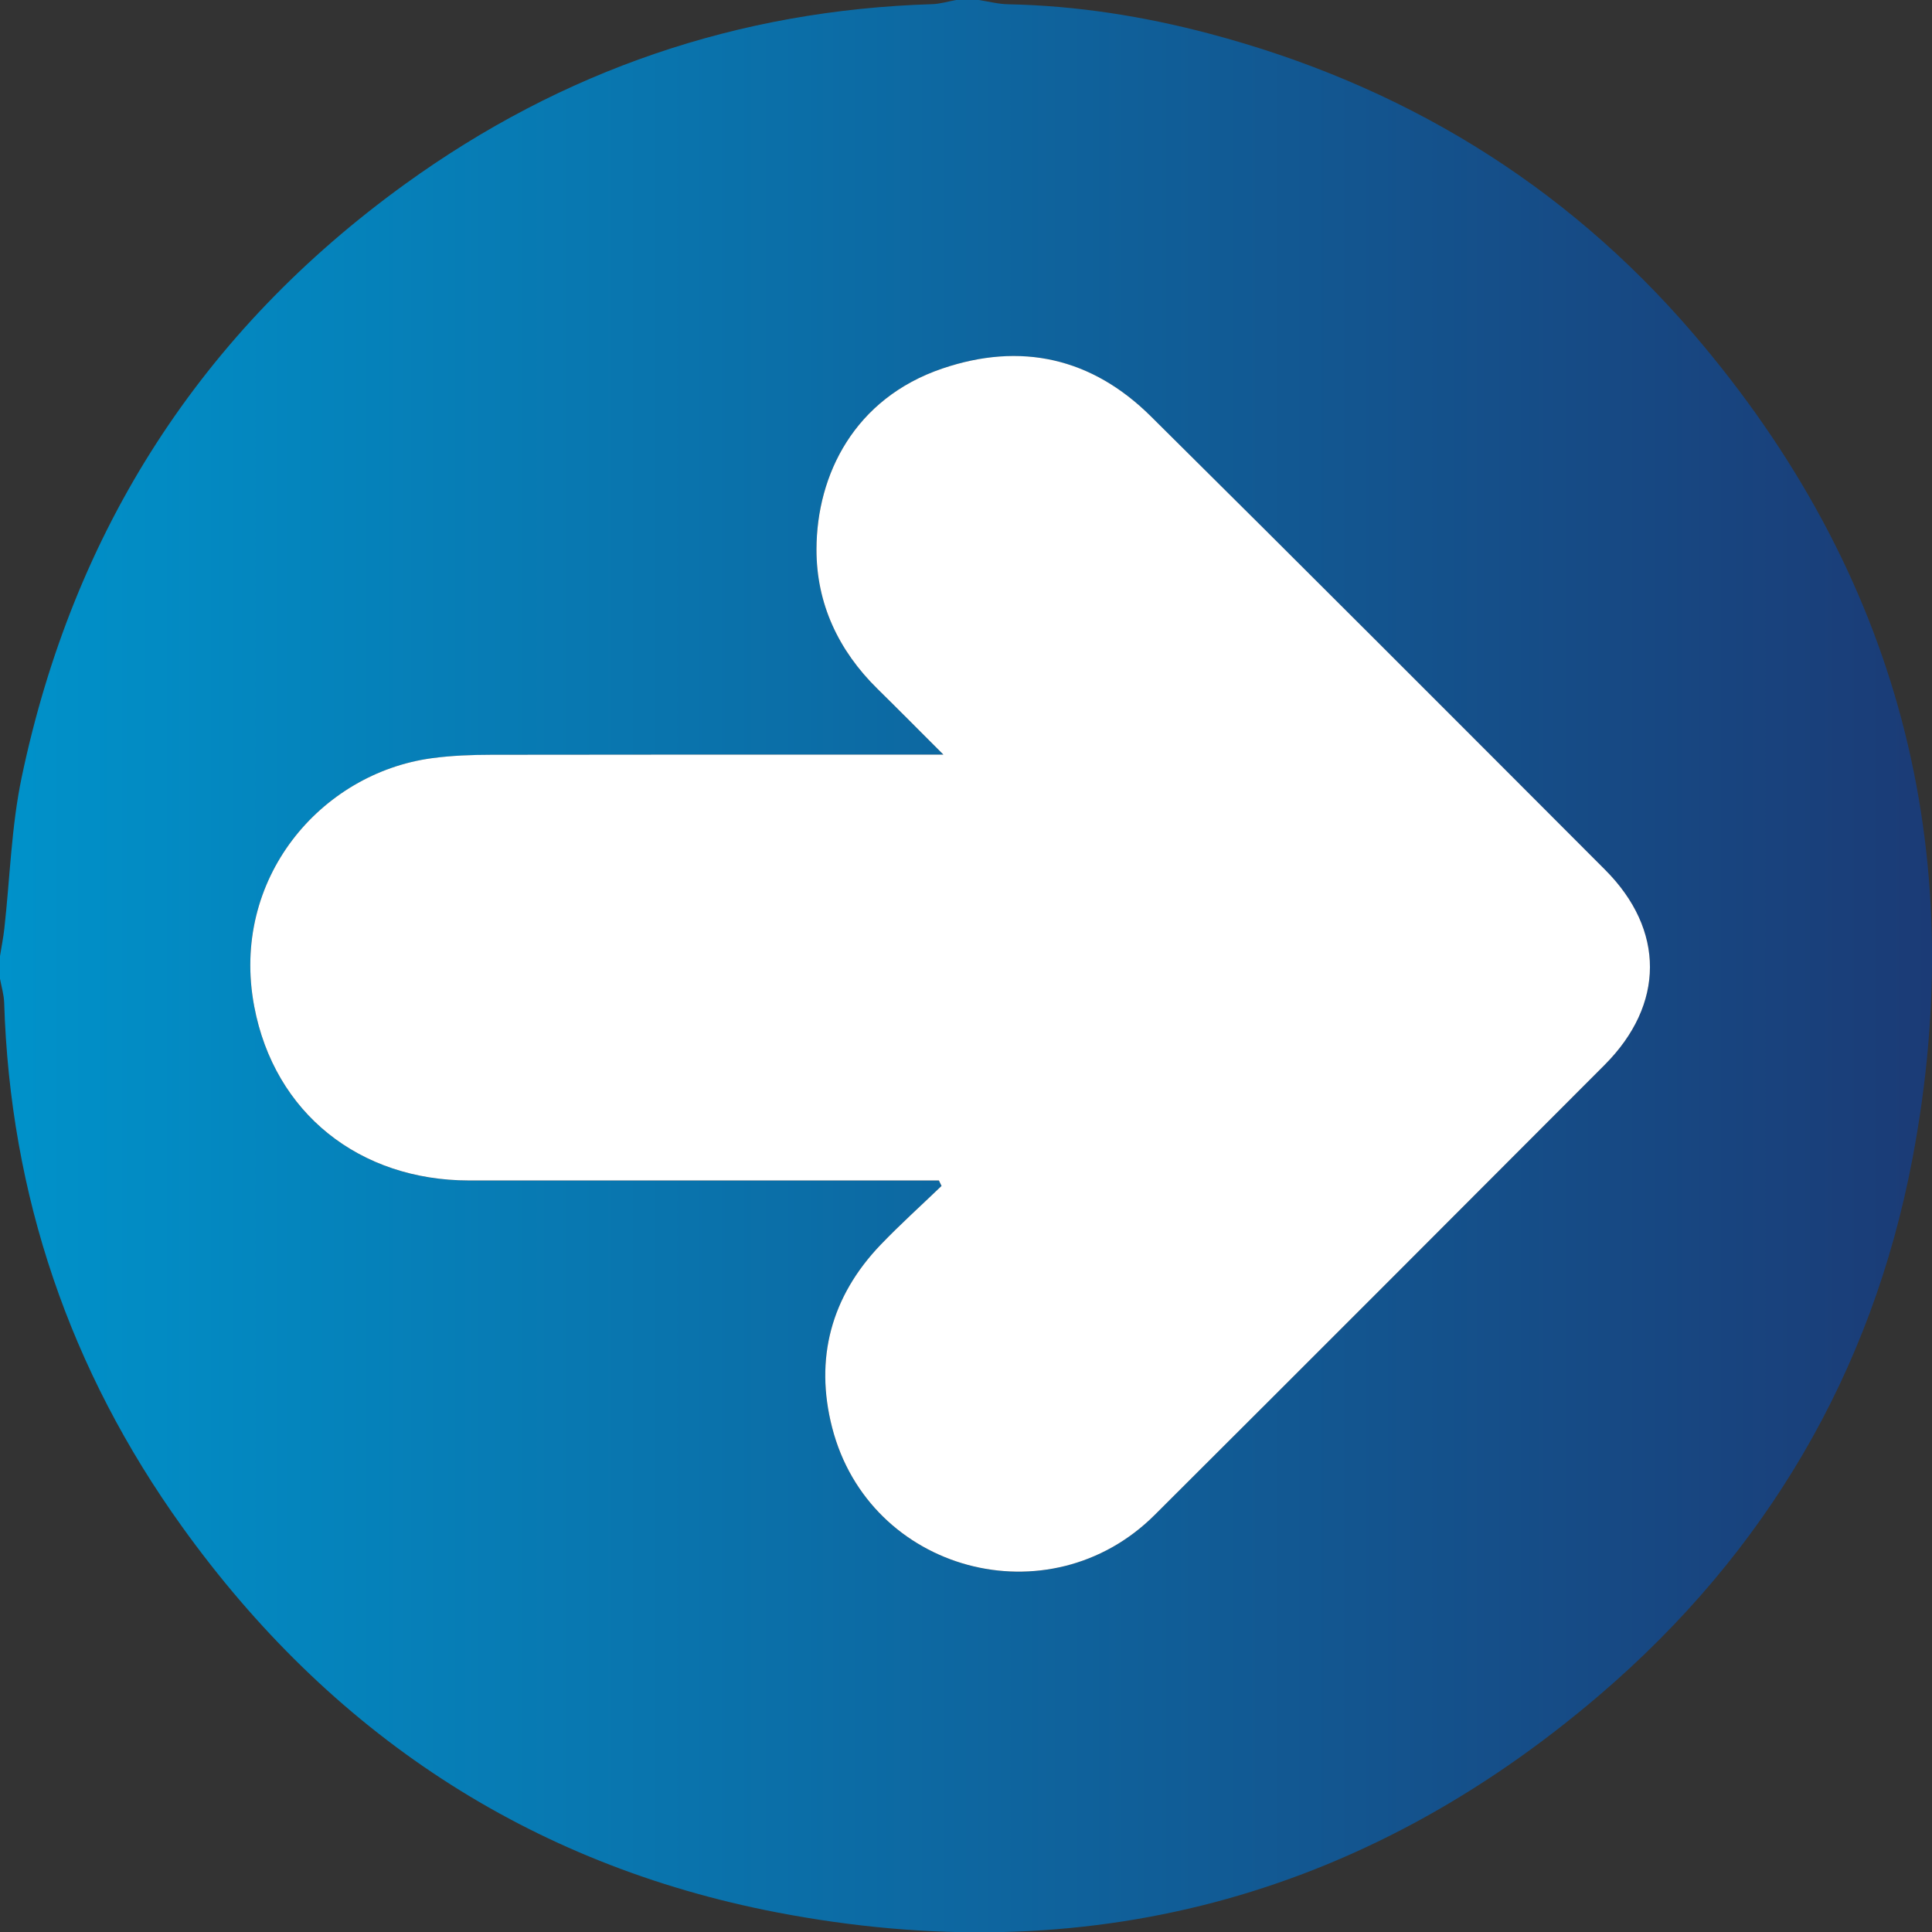 <?xml version="1.0" encoding="UTF-8"?>
<svg id="Capa_2" data-name="Capa 2" xmlns="http://www.w3.org/2000/svg" xmlns:xlink="http://www.w3.org/1999/xlink" viewBox="0 0 510.28 510.37">
  <rect x="0" y="0" width="510.28" height="510.37" fill="#333333" stroke="none"/>
  <defs>
    <style>
      .cls-1 {
        fill: #fff;
      }

      .cls-2 {
        fill: url(#Degradado_sin_nombre_7);
      }
    </style>
    <linearGradient id="Degradado_sin_nombre_7" data-name="Degradado sin nombre 7" x1="0" y1="255.19" x2="510.28" y2="255.19" gradientUnits="userSpaceOnUse">
      <stop offset="0" stop-color="#0092ca"/>
      <stop offset="1" stop-color="#1b3b76"/>
    </linearGradient>
  </defs>
  <g id="Capa_1-2" data-name="Capa 1">
    <g id="M6Ql0e.tif">
      <g>
        <path class="cls-2" d="M252.51,0c2,0,3.99,0,5.99,0,2.6,.39,5.19,1.08,7.8,1.13,18.01,.36,35.7,3.15,53.05,7.74,50.57,13.37,93.62,39.37,127.72,79.08,54.31,63.26,73.54,136.56,58.03,218.18-10.74,56.5-38.79,104.06-82.57,141.51-63.06,53.96-136.21,73.08-217.35,57.46-65.6-12.63-118.1-47.53-157.11-101.89C18.44,361.95,2.67,315.72,1.1,264.8c-.07-2.11-.72-4.2-1.1-6.3,0-2,0-3.99,0-5.99,.39-2.43,.88-4.85,1.15-7.29,1.49-13.32,1.84-26.88,4.58-39.94C19.4,140.14,53.08,87.56,107.1,48.54,148.53,18.62,194.98,2.68,246.21,1.1,248.32,1.03,250.41,.38,252.51,0Zm-4.54,311.79l.7,1.45c-5.38,5.17-10.94,10.17-16.1,15.55-13.1,13.68-17.46,30.11-12.8,48.25,9.8,38.15,57.32,50.9,85.2,23.09,39.67-39.57,79.28-79.2,118.84-118.87,15.9-15.94,15.97-35.65,.13-51.51-39.94-40.01-79.87-80.03-120.03-119.82-15.55-15.41-34.27-19.64-55.04-12.58-23.19,7.88-33.2,27.98-33.23,47.75-.03,14.33,5.81,26.74,16.14,36.88,5.53,5.43,10.98,10.95,17.38,17.34h-6.51c-37.58,0-75.16-.03-112.73,.04-5.3,.01-10.65,.2-15.89,.91-29.38,3.98-53.25,31.88-46.9,65.52,5.34,28.32,27.89,45.99,56.77,46.01,39.57,.03,79.15,0,118.72,0h5.34Z"/>
        <path class="cls-1" d="M247.97,311.79h-5.34c-39.57,0-79.15,.02-118.72,0-28.88-.02-51.43-17.68-56.77-46.01-6.35-33.64,17.53-61.54,46.9-65.52,5.24-.71,10.59-.9,15.89-.91,37.58-.07,75.16-.04,112.73-.04h6.51c-6.4-6.39-11.85-11.91-17.38-17.34-10.33-10.14-16.17-22.54-16.14-36.88,.04-19.76,10.05-39.87,33.23-47.75,20.77-7.06,39.48-2.83,55.04,12.58,40.16,39.79,80.09,79.81,120.03,119.82,15.83,15.86,15.77,35.57-.13,51.51-39.57,39.67-79.17,79.31-118.84,118.87-27.88,27.81-75.4,15.06-85.2-23.09-4.66-18.14-.3-34.57,12.8-48.25,5.16-5.38,10.72-10.38,16.1-15.55l-.7-1.45Z"/>
      </g>
    </g>
  </g>
</svg>